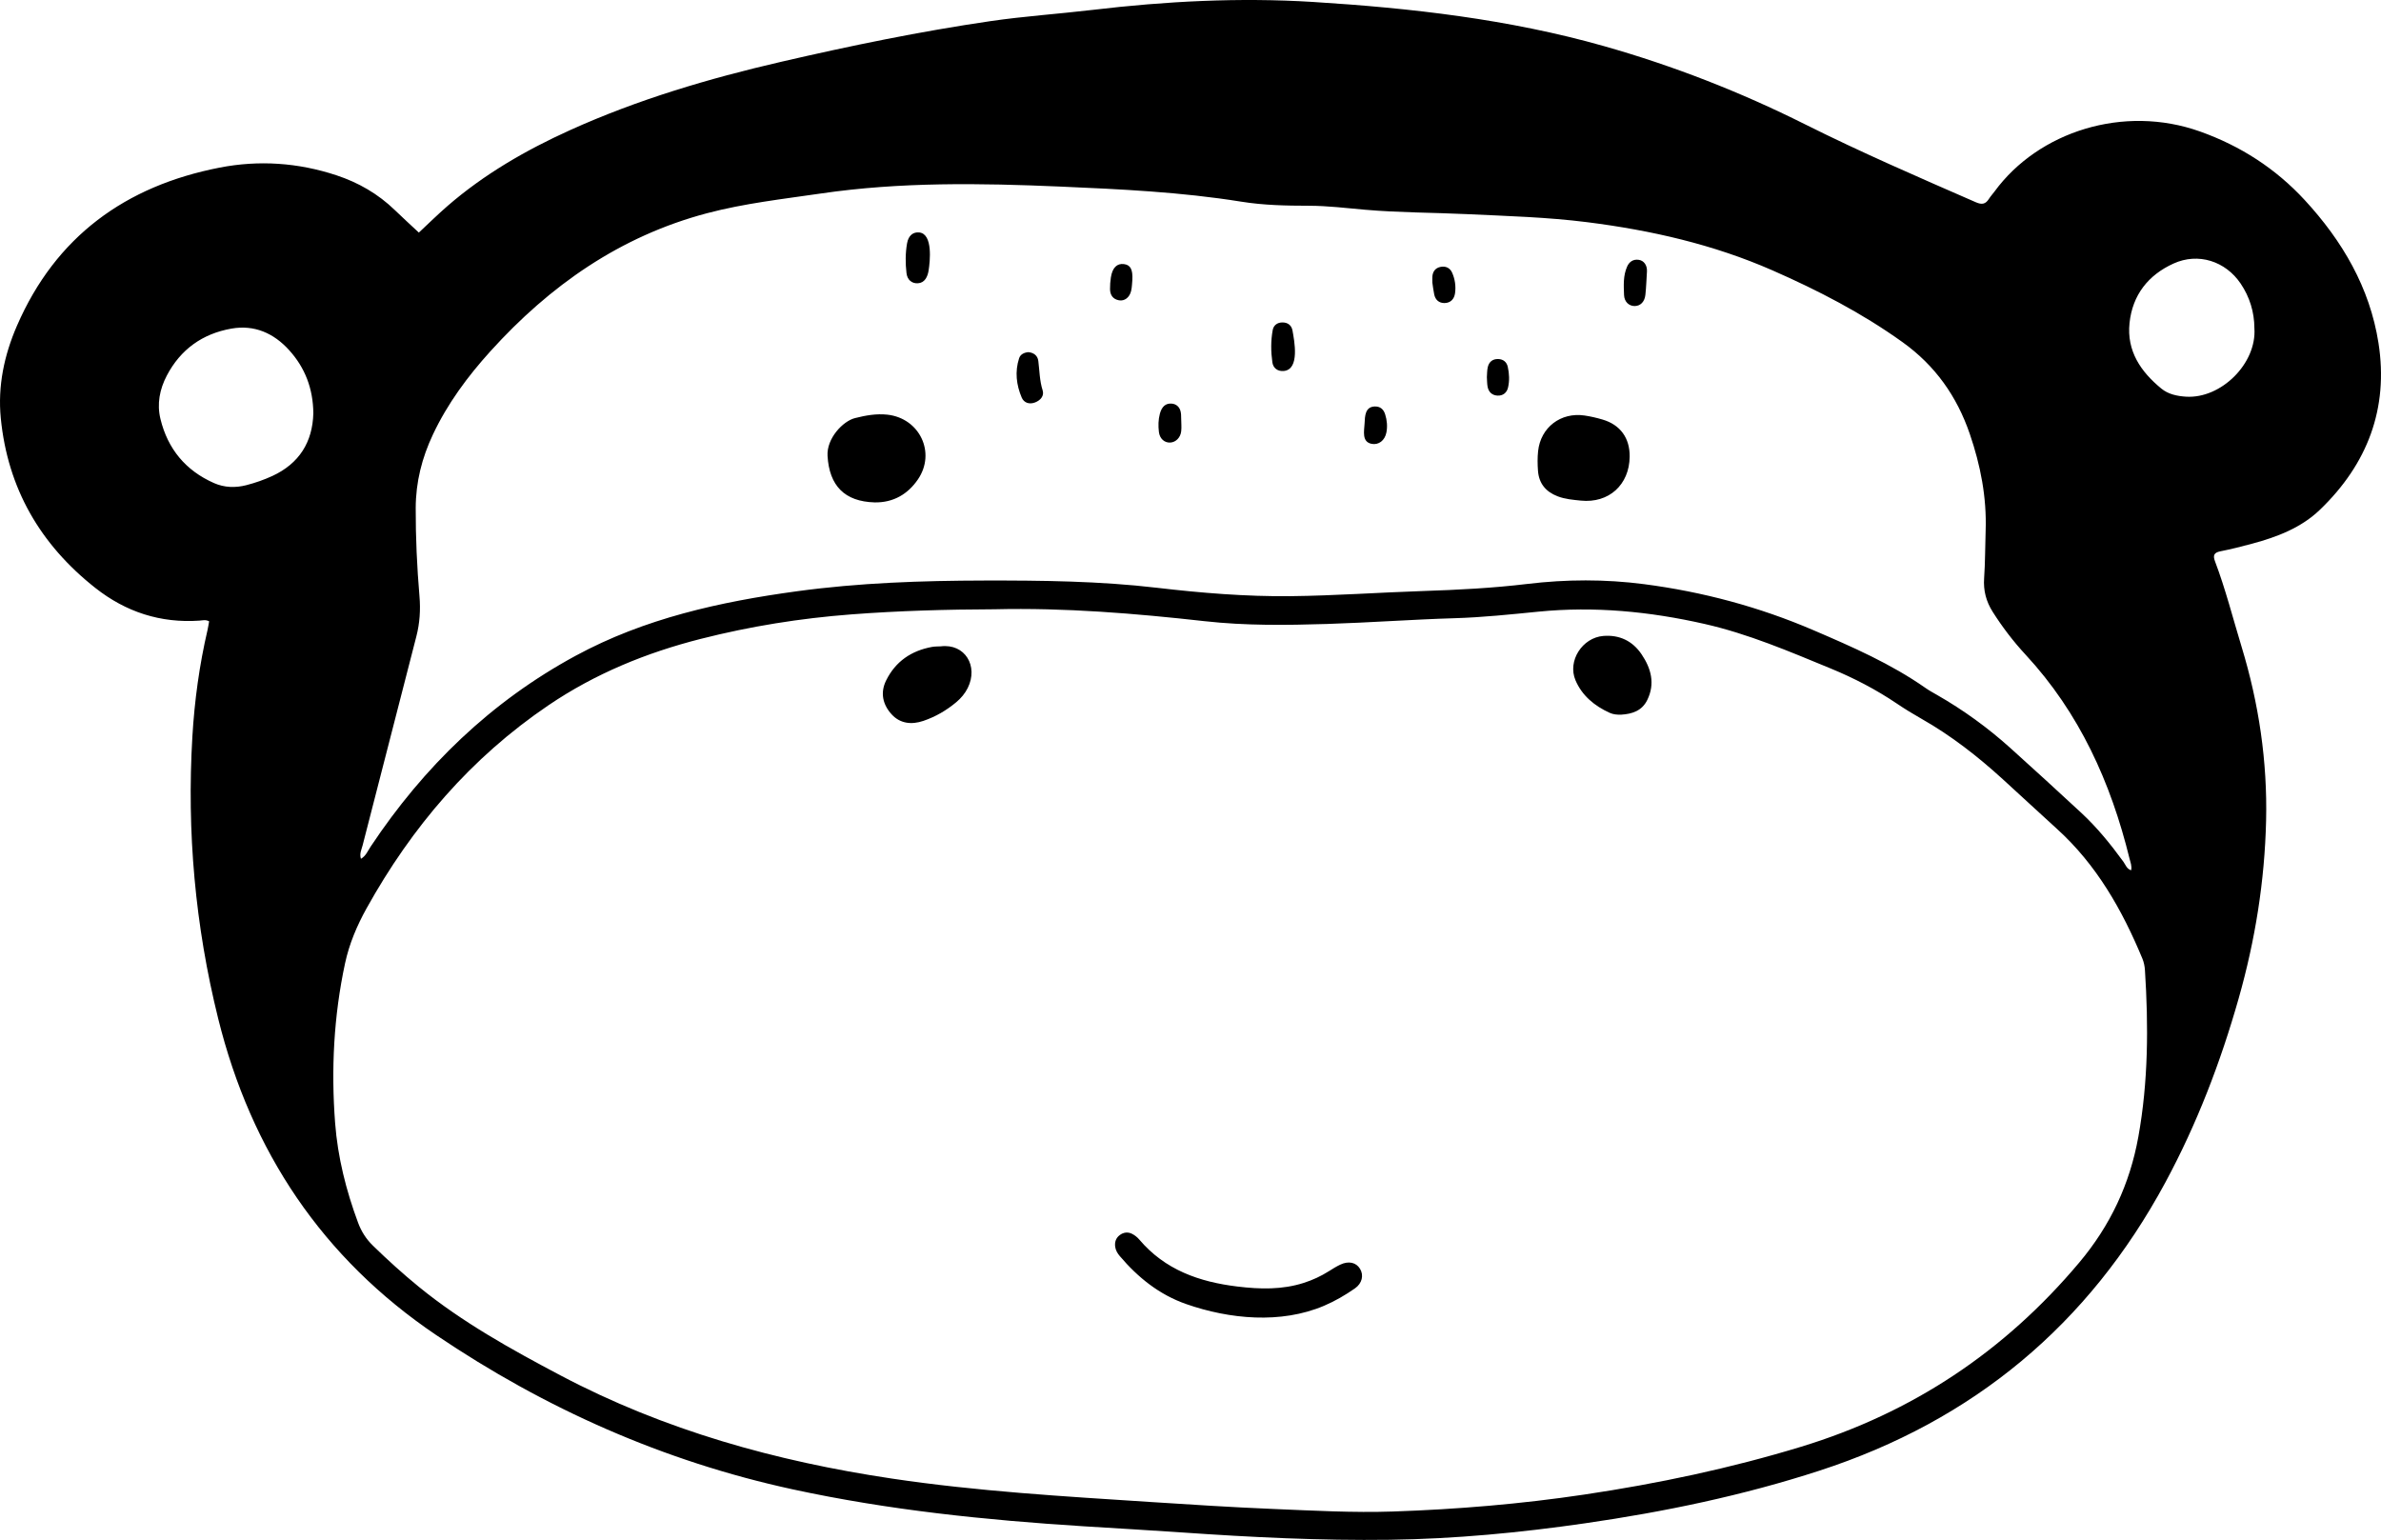 <?xml version="1.0" encoding="iso-8859-1"?>
<!-- Generator: Adobe Illustrator 26.0.3, SVG Export Plug-In . SVG Version: 6.00 Build 0)  -->
<svg version="1.1" id="Layer_10" xmlns="http://www.w3.org/2000/svg" xmlns:xlink="http://www.w3.org/1999/xlink" x="0px" y="0px"
	 width="732.769px" height="473.929px" viewBox="0 0 732.769 473.929" enable-background="new 0 0 732.769 473.929"
	 xml:space="preserve">
<path d="M683.357,169.668c3.307-0.648,6.581-1.49,9.838-2.366c7.636-2.053,14.991-4.862,20.783-10.426
	c14.607-14.034,21.172-31.18,18.014-51.32c-2.672-17.037-11.1-31.411-22.701-43.985c-8.965-9.718-19.764-16.661-32.204-21.098
	c-23.52-8.39-49.758,0.035-63.249,18.455c-0.558,0.762-1.217,1.457-1.719,2.253c-1.035,1.64-2.13,1.895-4.03,1.066
	c-17.686-7.722-35.385-15.387-52.66-24.031c-19.834-9.925-40.482-17.986-61.81-24.029c-29.23-8.282-59.307-11.702-89.514-13.587
	c-22.676-1.415-45.353-0.223-67.93,2.452c-10.454,1.238-20.964,1.933-31.391,3.456c-21.653,3.163-43.053,7.579-64.363,12.508
	c-22.273,5.151-44.123,11.601-64.984,21.036c-13.576,6.14-26.432,13.555-37.753,23.375c-2.943,2.553-5.719,5.298-8.783,8.151
	c-2.502-2.339-4.987-4.6-7.402-6.934c-5.144-4.971-11.147-8.443-17.93-10.688c-11.806-3.907-23.891-4.731-35.995-2.37
	C38.63,57.231,17.158,72.757,5.216,100.261c-3.925,9.041-5.944,18.539-4.975,28.431c2.117,21.601,12.145,38.888,29.096,52.251
	c9.395,7.406,20.066,10.892,32.073,10.059c0.924-0.064,1.873-0.374,2.946,0.219c-0.15,0.837-0.272,1.744-0.479,2.631
	c-2.518,10.809-4.017,21.779-4.673,32.837c-1.738,29.314,0.858,58.224,7.937,86.776c10.152,40.948,32.109,73.775,67.092,97.41
	c33.543,22.662,69.998,38.867,109.706,47.482c29.509,6.402,59.422,9.469,89.492,11.37c10.106,0.639,20.216,1.2,30.318,1.901
	c21.292,1.478,42.605,2.54,63.948,2.256c20.136-0.267,40.161-2.187,60.09-5.068c24.485-3.539,48.632-8.547,72.199-16.213
	c47.309-15.389,82.788-44.894,106.414-88.694c9.724-18.027,16.992-36.996,22.575-56.676c5.077-17.895,7.995-36.108,8.429-54.68
	c0.426-18.226-2.236-36.086-7.544-53.511c-2.673-8.774-4.92-17.686-8.174-26.278C681.01,170.977,681.315,170.068,683.357,169.668z
	 M111.588,260.205c5.501-21.437,11.002-42.875,16.538-64.304c1.059-4.099,1.329-8.185,0.968-12.429
	c-0.767-9.013-1.179-18.046-1.155-27.109c0.021-8.017,1.919-15.472,5.308-22.658c4.483-9.505,10.669-17.853,17.662-25.582
	c18.318-20.245,39.917-35.419,66.665-42.499c11.523-3.05,23.332-4.36,35.082-6.079c24.456-3.577,49.041-3.19,73.597-2.128
	c18.602,0.805,37.264,1.678,55.673,4.637c7.013,1.127,13.895,1.257,20.907,1.267c5.789,0.009,11.582,0.727,17.364,1.232
	c10.369,0.906,20.777,0.854,31.163,1.344c12.409,0.586,24.853,0.928,37.172,2.489c19.609,2.484,38.773,6.838,57.001,14.84
	c14.011,6.151,27.499,13.126,39.981,22.071c10.062,7.21,16.731,16.664,20.701,28.245c3.314,9.668,5.237,19.541,4.879,29.803
	c-0.169,4.859-0.122,9.731-0.466,14.577c-0.271,3.822,0.618,7.193,2.64,10.379c2.976,4.691,6.332,9.093,10.1,13.16
	c16.6,17.919,26.267,39.363,32.013,62.802c0.278,1.133,0.782,2.293,0.488,3.574c-1.371-0.424-1.714-1.719-2.399-2.659
	c-3.906-5.36-8.073-10.503-12.941-15.018c-7.229-6.704-14.505-13.358-21.831-19.955c-6.947-6.254-14.485-11.714-22.606-16.359
	c-1.172-0.67-2.364-1.32-3.467-2.092c-10.69-7.486-22.534-12.657-34.47-17.783c-16.765-7.201-34.157-11.846-52.178-14.19
	c-11.963-1.556-24.005-1.507-35.977-0.064c-10.61,1.279-21.257,1.82-31.912,2.171c-13.629,0.449-27.231,1.441-40.88,1.587
	c-13.818,0.147-27.529-0.986-41.203-2.586c-17.622-2.062-35.306-2.257-52.993-2.222c-19.317,0.037-38.639,0.693-57.798,3.308
	c-23.635,3.226-46.819,8.337-68.039,19.833c-26.077,14.128-46.751,34.15-63.115,58.763c-0.856,1.288-1.447,2.853-2.977,3.735
	C110.569,262.732,111.259,261.487,111.588,260.205z M83.801,146.494c-2.559,1.181-5.269,2.119-7.999,2.824
	c-3.323,0.858-6.732,0.772-9.931-0.64c-8.731-3.852-14.248-10.504-16.49-19.732c-1.123-4.622-0.251-9.144,1.95-13.347
	c4.232-8.081,10.984-12.889,19.87-14.463c7.096-1.257,13.055,1.405,17.787,6.628c4.893,5.401,7.375,11.849,7.442,19.426
	C96.207,136.045,92.093,142.669,83.801,146.494z M658.089,349.87c-2.627,14.554-8.617,27.307-18.187,38.697
	c-22.98,27.347-51.35,46.236-85.526,56.665c-21.882,6.677-44.154,11.362-66.748,14.734c-19.525,2.914-39.161,4.551-58.872,5.22
	c-12.285,0.418-24.577-0.278-36.853-0.782c-12.68-0.52-25.35-1.334-38.016-2.158c-26.538-1.727-53.089-3.265-79.436-7.2
	c-35.64-5.324-69.959-14.844-101.957-31.751c-15.166-8.013-30.176-16.329-43.554-27.228c-4.926-4.013-9.622-8.274-14.173-12.708
	c-2.088-2.034-3.562-4.357-4.568-7.062c-3.691-9.924-6.261-20.137-7.066-30.685c-1.259-16.506-0.423-32.935,3.063-49.157
	c1.284-5.975,3.665-11.587,6.625-16.917c13.921-25.061,32.094-46.305,55.97-62.482c14.378-9.742,30.11-16.171,46.889-20.439
	c15.232-3.875,30.637-6.335,46.294-7.53c14.691-1.121,29.397-1.526,44.115-1.576c21.656-0.516,43.175,1.267,64.664,3.666
	c12.514,1.397,25.088,1.249,37.64,0.855c13.09-0.411,26.163-1.379,39.254-1.771c8.657-0.259,17.242-1.17,25.836-2.017
	c17.251-1.7,34.193-0.052,51.06,3.769c13.53,3.065,26.153,8.486,38.88,13.726c7.145,2.942,13.949,6.473,20.354,10.8
	c2.459,1.661,5,3.215,7.582,4.679c9.099,5.161,17.278,11.549,24.986,18.572c5.591,5.094,11.126,10.25,16.728,15.332
	c12.189,11.058,20.059,24.955,26.275,39.933c0.458,1.102,0.699,2.349,0.776,3.546C661.221,315.758,661.159,332.858,658.089,349.87z
	 M672.743,122.08c-2.774-0.178-5.457-0.755-7.573-2.489c-6.334-5.194-10.703-11.563-9.792-20.19
	c0.911-8.633,5.761-14.766,13.547-18.298c7.597-3.446,15.995-0.734,20.659,6.185c2.771,4.11,4.198,8.748,4.219,13.712
	C694.577,111.825,683.563,122.773,672.743,122.08z M418.563,390.498c1.188,1.954,0.662,4.464-1.571,6.018
	c-2.99,2.082-6.143,3.92-9.513,5.354c-13.275,5.65-29.094,4.128-42.423-0.527c-8.258-2.885-14.833-8.161-20.428-14.763
	c-0.711-0.839-1.269-1.75-1.421-2.86c-0.198-1.448,0.218-2.706,1.384-3.592c1.16-0.882,2.524-1.058,3.82-0.394
	c0.818,0.419,1.603,1.034,2.197,1.736c7.923,9.362,18.473,13.058,30.249,14.48c6.928,0.836,13.723,1.019,20.43-1.139
	c2.707-0.871,5.276-2.06,7.687-3.587c1.14-0.721,2.292-1.443,3.508-2.019C415.053,387.987,417.361,388.52,418.563,390.498z
	 M297.834,211.722c-0.849,1.711-2.068,3.154-3.532,4.382c-3.029,2.539-6.399,4.493-10.141,5.762c-3.606,1.223-7.116,0.848-9.72-1.98
	c-2.734-2.969-3.632-6.631-1.721-10.487c2.905-5.861,7.765-9.143,14.121-10.303c0.922-0.168,1.882-0.128,2.68-0.175
	C296.988,197.998,301.166,205.005,297.834,211.722z M505.205,201.367c2.933,4.349,4.225,9.017,1.749,14.074
	c-1.622,3.312-4.6,4.288-7.981,4.503c-1.236,0.051-2.467-0.057-3.574-0.559c-4.674-2.119-8.533-5.299-10.54-10.047
	c-2.509-5.937,2.113-13.098,8.579-13.618C498.389,195.323,502.424,197.244,505.205,201.367z M254.682,140.306
	c-0.316-5.371,4.722-10.693,8.435-11.629c3.252-0.82,6.586-1.435,9.995-1.057c9.903,1.099,15.002,11.692,9.386,19.92
	c-3.11,4.557-7.573,7.171-13.301,7.08C259.94,154.366,255.224,149.501,254.682,140.306z M473.324,144.887
	c-0.148-2.011-0.179-4.063,0.039-6.063c0.794-7.3,6.971-12.015,14.287-10.947c1.863,0.272,3.716,0.707,5.524,1.237
	c5.485,1.608,8.431,5.687,8.367,11.431c-0.095,8.678-6.429,14.403-15.045,13.521c-2.407-0.246-4.83-0.439-7.142-1.328
	C475.715,151.337,473.61,148.774,473.324,144.887z M314.442,122.364c-1.653-3.885-2.142-7.981-0.81-12.094
	c0.399-1.234,1.557-1.773,2.865-1.892c1.659,0.16,2.841,1.064,3.048,2.688c0.387,3.03,0.384,6.08,1.335,9.068
	c0.538,1.691-0.646,3.07-2.335,3.721C316.769,124.539,315.121,123.961,314.442,122.364z M278.98,84.054
	c-0.356-3.052-0.357-6.153,0.18-9.19c0.423-2.395,1.883-3.535,3.779-3.319c4.207,0.479,3.286,8.928,2.843,11.716
	c-0.301,1.893-1.167,3.799-3.299,3.92C280.665,87.283,279.23,86.192,278.98,84.054z M391.582,111.527
	c-0.471-3.312-0.501-6.683,0.112-9.987c0.262-1.411,1.375-2.281,2.916-2.305c1.714-0.028,2.878,0.877,3.166,2.494
	c0.544,3.055,2.342,12.005-2.711,12.449C393.213,114.34,391.833,113.292,391.582,111.527z M499.811,90.792
	c-0.118-2.947-0.293-5.961,0.952-8.759c0.657-1.477,1.864-2.311,3.561-2.07c1.593,0.226,2.624,1.653,2.54,3.538
	c-0.153,2.418-0.223,4.845-0.485,7.251c-0.237,2.167-1.555,3.426-3.289,3.436C501.341,94.198,499.896,92.904,499.811,90.792z
	 M356.661,132.948c-0.229-1.874-0.195-3.782,0.3-5.631c0.596-2.224,1.813-3.238,3.616-3.103c1.33,0.1,2.326,0.913,2.703,2.198
	c0.226,0.77,0.231,1.585,0.235,2.388c0.006,1.293,0.157,2.665,0.005,3.948c-0.229,1.945-1.667,3.37-3.384,3.456
	C358.385,136.291,356.915,135.028,356.661,132.948z M419.957,130.334c0.114-2.259,0.149-5.102,3.076-5.232
	c1.71-0.076,2.765,0.833,3.261,2.42c0.568,1.822,0.744,3.699,0.384,5.565c-0.484,2.509-2.414,3.934-4.55,3.511
	C419.027,135.987,419.84,132.641,419.957,130.334z M440.817,86.972c0-0.857-0.044-1.4,0.008-1.933
	c0.146-1.491,0.907-2.534,2.401-2.874c1.664-0.378,3.022,0.267,3.684,1.77c0.877,1.991,1.193,4.17,0.886,6.33
	c-0.252,1.771-1.376,2.993-3.261,3.003c-1.663,0.008-2.784-0.967-3.137-2.618C441.117,89.337,440.974,87.995,440.817,86.972z
	 M457.812,118.989c-0.168-0.921-0.146-1.877-0.216-2.922c0.08-0.975,0.035-2.079,0.286-3.112c0.394-1.619,1.512-2.517,3.237-2.456
	c1.544,0.055,2.577,0.938,2.902,2.37c0.479,2.113,0.576,4.305,0.082,6.419c-0.371,1.588-1.574,2.562-3.265,2.463
	C459.176,121.652,458.112,120.636,457.812,118.989z M341.619,88.969c-0.014-1.205,0.079-2.425,0.265-3.617
	c0.462-2.958,1.871-4.345,4.008-4.074c2.006,0.255,2.768,1.61,2.594,4.907c-0.097,0.939-0.099,2.171-0.374,3.339
	c-0.481,2.044-2.037,3.209-3.746,2.896C342.488,92.075,341.641,90.783,341.619,88.969z"/>
<g>
</g>
<g>
</g>
<g>
</g>
<g>
</g>
<g>
</g>
<g>
</g>
</svg>

